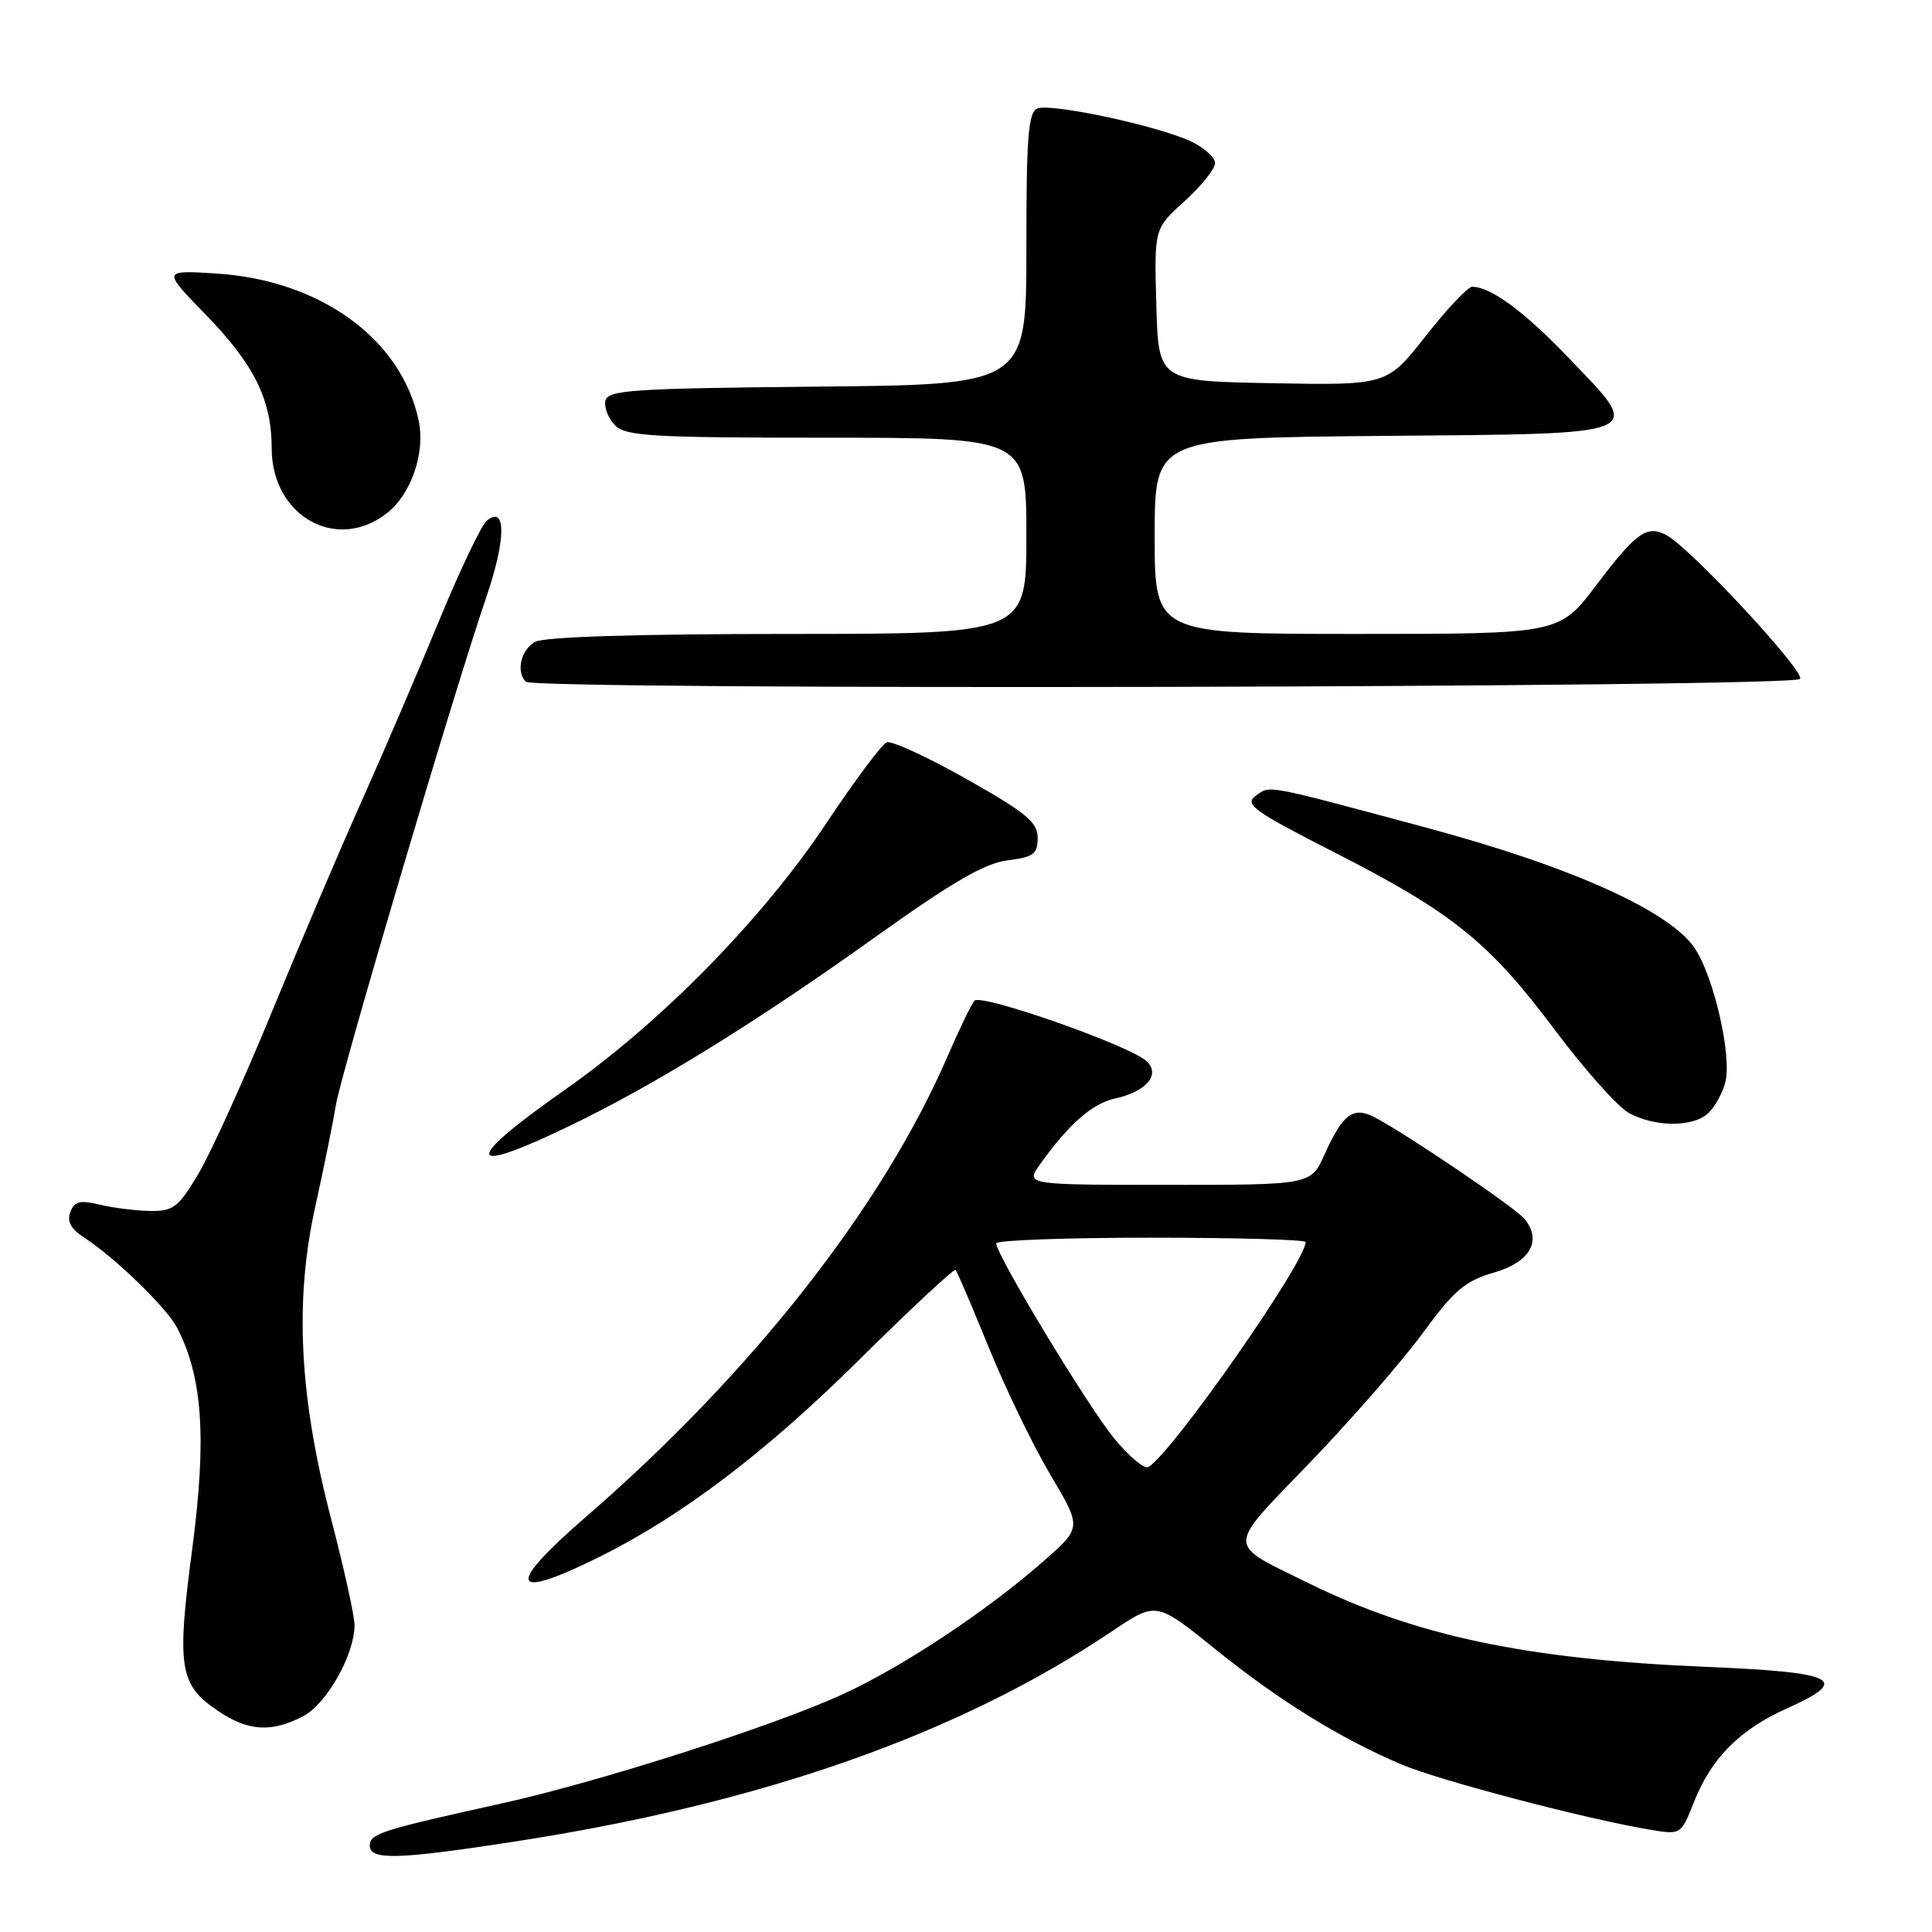 <?xml version="1.0" encoding="UTF-8" standalone="no"?>
<!DOCTYPE svg PUBLIC "-//W3C//DTD SVG 1.1//EN" "http://www.w3.org/Graphics/SVG/1.1/DTD/svg11.dtd" >
<svg xmlns="http://www.w3.org/2000/svg" xmlns:xlink="http://www.w3.org/1999/xlink" version="1.1" viewBox="0 0 256 256">
 <g >
 <path fill="currentColor"
d=" M 68.18 244.02 C 101.00 238.96 127.09 229.77 147.35 216.15 C 153.21 212.21 153.21 212.21 160.98 218.48 C 169.41 225.29 177.54 230.33 185.68 233.79 C 190.67 235.91 210.10 241.02 218.62 242.44 C 222.73 243.13 222.73 243.13 224.44 238.82 C 226.77 232.94 230.49 229.19 236.83 226.35 C 245.31 222.54 243.42 221.59 225.92 220.86 C 202.35 219.87 187.67 216.78 173.54 209.85 C 162.34 204.35 162.33 205.47 173.60 193.77 C 179.04 188.11 185.74 180.43 188.47 176.71 C 192.68 170.96 194.12 169.73 197.97 168.62 C 202.78 167.22 204.38 164.37 201.97 161.47 C 200.76 160.01 186.31 150.22 182.19 148.07 C 179.30 146.56 177.96 147.55 175.50 152.99 C 173.70 157.00 173.70 157.00 154.78 157.00 C 135.86 157.00 135.86 157.00 137.83 154.25 C 141.63 148.93 144.73 146.22 147.78 145.55 C 151.92 144.64 153.83 142.36 151.91 140.60 C 149.64 138.51 129.97 131.61 129.12 132.60 C 128.70 133.10 127.08 136.43 125.54 140.00 C 116.93 159.91 99.64 181.93 77.63 201.00 C 66.89 210.31 67.56 212.19 79.50 206.26 C 90.33 200.88 101.46 192.44 113.66 180.36 C 120.58 173.51 126.41 168.07 126.62 168.28 C 126.83 168.49 128.81 173.13 131.03 178.58 C 133.25 184.04 136.93 191.63 139.20 195.45 C 143.33 202.40 143.33 202.40 138.41 206.74 C 130.89 213.38 119.73 220.79 111.73 224.47 C 102.51 228.71 79.43 236.10 66.50 238.96 C 50.52 242.49 49.00 242.97 49.00 244.54 C 49.00 246.51 52.69 246.41 68.18 244.02 Z  M 40.13 227.43 C 43.26 225.82 46.94 219.33 46.98 215.36 C 46.99 214.18 45.60 207.88 43.90 201.36 C 39.65 185.10 39.00 172.38 41.79 159.82 C 42.92 154.69 44.14 148.70 44.49 146.50 C 45.18 142.23 60.20 91.49 64.46 79.06 C 67.06 71.46 67.09 66.85 64.50 69.00 C 63.78 69.60 60.92 75.59 58.16 82.30 C 55.39 89.01 50.82 99.67 47.99 106.00 C 45.15 112.33 39.79 124.92 36.06 134.00 C 32.33 143.07 27.94 152.75 26.31 155.50 C 23.65 159.97 22.97 160.50 19.92 160.46 C 18.04 160.43 15.04 160.06 13.25 159.63 C 10.61 158.99 9.87 159.17 9.32 160.60 C 8.85 161.82 9.38 162.83 11.07 163.93 C 15.23 166.62 22.09 173.28 23.48 175.96 C 26.85 182.47 27.40 190.57 25.48 205.17 C 23.39 220.99 23.75 223.24 28.91 226.72 C 32.88 229.40 35.95 229.59 40.13 227.43 Z  M 75.66 149.10 C 86.91 143.66 100.21 135.44 116.00 124.15 C 126.19 116.87 130.48 114.38 133.50 114.00 C 136.95 113.57 137.50 113.16 137.50 111.03 C 137.50 108.95 136.00 107.71 128.08 103.23 C 122.90 100.31 118.14 98.12 117.50 98.36 C 116.86 98.61 113.27 103.41 109.52 109.04 C 101.05 121.77 87.59 135.49 74.75 144.48 C 61.18 153.99 61.56 155.93 75.66 149.10 Z  M 226.43 147.43 C 227.29 146.57 228.28 144.74 228.62 143.37 C 229.49 139.90 227.11 129.47 224.58 125.67 C 221.29 120.72 208.17 114.82 189.00 109.67 C 167.24 103.83 168.34 104.03 166.37 105.47 C 164.85 106.58 166.16 107.51 176.85 112.96 C 192.49 120.94 197.32 124.83 206.06 136.52 C 209.98 141.75 214.38 146.68 215.84 147.48 C 219.38 149.40 224.48 149.37 226.43 147.43 Z  M 238.52 89.96 C 239.16 88.93 224.03 72.65 220.82 70.91 C 218.24 69.52 216.80 70.54 211.52 77.53 C 206.63 84.00 206.63 84.00 179.81 84.00 C 153.00 84.00 153.00 84.00 153.00 71.01 C 153.00 58.03 153.00 58.03 183.24 57.76 C 218.81 57.45 217.86 57.85 207.82 47.39 C 201.93 41.24 197.52 38.00 195.07 38.00 C 194.50 38.00 191.73 40.94 188.91 44.53 C 183.78 51.05 183.78 51.05 168.64 50.78 C 153.50 50.50 153.50 50.50 153.22 40.40 C 152.93 30.29 152.93 30.29 156.97 26.65 C 159.18 24.64 161.00 22.38 161.00 21.62 C 161.00 20.85 159.54 19.55 157.75 18.71 C 153.35 16.66 139.34 13.66 137.49 14.37 C 136.25 14.84 136.00 17.92 136.00 32.95 C 136.00 50.97 136.00 50.97 108.26 51.23 C 83.56 51.47 80.49 51.68 80.21 53.13 C 80.04 54.02 80.63 55.49 81.52 56.38 C 82.93 57.79 86.53 58.00 109.57 58.00 C 136.00 58.00 136.00 58.00 136.00 71.00 C 136.00 84.00 136.00 84.00 104.43 84.00 C 84.59 84.00 72.15 84.38 70.93 85.04 C 69.04 86.05 68.34 89.00 69.67 90.33 C 70.82 91.49 237.81 91.12 238.52 89.96 Z  M 51.29 67.98 C 54.50 65.46 56.37 60.00 55.48 55.75 C 53.22 44.96 42.54 37.16 28.76 36.25 C 21.50 35.78 21.50 35.78 27.21 41.64 C 33.69 48.30 36.00 52.97 36.00 59.39 C 36.00 68.40 44.62 73.24 51.29 67.98 Z  M 147.62 190.58 C 144.11 186.30 132.00 166.27 132.00 164.75 C 132.00 164.34 141.22 164.00 152.50 164.00 C 163.78 164.00 173.00 164.26 173.00 164.58 C 173.00 167.22 155.43 192.38 152.18 194.39 C 151.65 194.71 149.60 193.00 147.62 190.58 Z "/>
</g>
</svg>